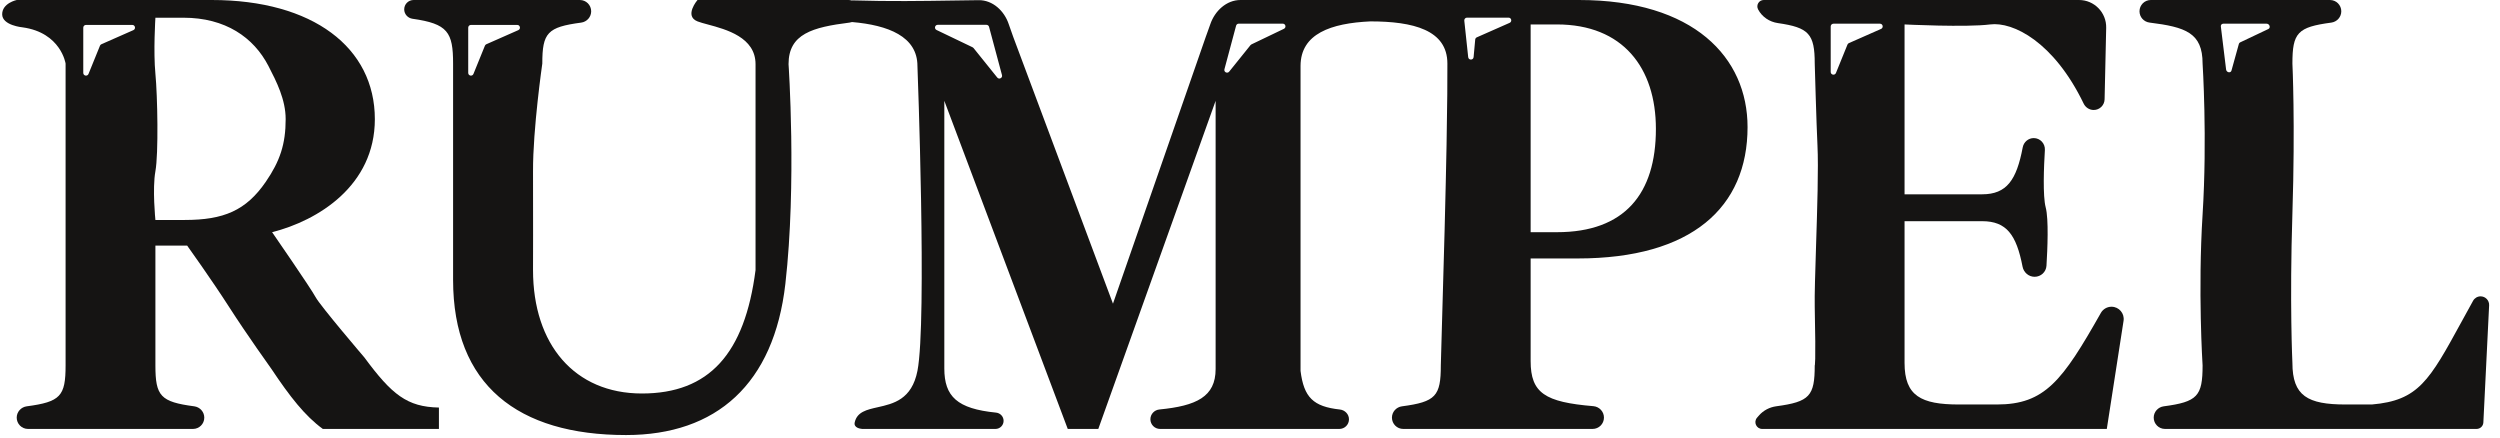 <svg width="331" height="58" viewBox="0 0 331 58" fill="none" xmlns="http://www.w3.org/2000/svg">
<path fill-rule="evenodd" clip-rule="evenodd" d="M71.801 8.414C71.801 8.414 70.549 17.083 70.573 22.672C70.596 27.993 70.573 35.757 70.573 35.757C70.573 45.627 76.088 52.099 84.987 52.099C93.886 52.099 98.606 46.84 100.034 35.757V8.494C100.034 4.94 96.147 3.895 93.722 3.243C93.166 3.094 92.687 2.965 92.349 2.831C90.536 2.115 92.349 0 92.349 0H112.329C112.474 0 112.613 0.02 112.745 0.059C112.811 0.051 112.878 0.049 112.946 0.051C117.828 0.199 122.062 0.133 126.216 0.069C127.337 0.052 128.453 0.035 129.574 0.022C131.442 9.26929e-05 132.981 1.447 133.564 3.221C133.728 3.721 133.915 4.233 134.118 4.791L134.17 4.935L147.357 40.207L159.653 4.854C159.701 4.721 159.749 4.592 159.795 4.465C159.957 4.023 160.106 3.614 160.241 3.215C160.841 1.447 162.381 4.37736e-05 164.248 4.37736e-05H209.048C224.257 4.37736e-05 231.376 7.605 231.376 16.827C231.376 27.425 224.014 34.22 208.886 34.22H202.657V47.811C202.657 52.046 204.565 53.241 210.958 53.776C211.748 53.842 212.364 54.495 212.364 55.288C212.364 56.118 211.692 56.791 210.861 56.791H185.789C184.963 56.791 184.293 56.121 184.293 55.295C184.293 54.534 184.867 53.898 185.621 53.797C190.086 53.203 190.764 52.453 190.764 48.377C191.634 19.261 191.634 12.863 191.634 8.414C191.634 3.964 187.106 2.832 181.425 2.832C176.247 3.074 172.192 4.449 172.192 8.737V49.106C172.631 52.616 173.88 53.838 177.403 54.22C178.075 54.293 178.604 54.844 178.604 55.519C178.604 56.222 178.035 56.791 177.332 56.791H153.594C152.886 56.791 152.312 56.217 152.312 55.509C152.312 54.836 152.834 54.281 153.503 54.215C158.391 53.738 160.948 52.539 160.948 48.863V13.348L145.415 56.791H141.37L125.028 13.348V48.782C125.028 52.513 126.748 54.117 131.875 54.63C132.437 54.686 132.876 55.152 132.876 55.717C132.876 56.31 132.395 56.791 131.801 56.791H114.248C114.226 56.791 114.203 56.791 114.181 56.79C114.163 56.789 114.146 56.788 114.129 56.787C113.887 56.766 113 56.639 113.165 55.918C113.482 54.531 114.752 54.245 116.219 53.915C118.277 53.452 120.722 52.902 121.469 49.106C122.748 42.602 121.469 8.737 121.469 8.737C121.469 4.817 117.575 3.331 112.826 2.92L112.806 2.918C112.708 2.952 112.605 2.976 112.499 2.989C107.583 3.607 104.403 4.477 104.403 8.494C104.403 8.494 105.494 24.309 103.983 37.574C102.471 50.839 94.857 57.6 82.884 57.6C68.565 57.6 59.989 50.966 59.989 37.052V8.414C59.989 4.27 59.288 3.143 54.617 2.485C53.993 2.397 53.517 1.87 53.517 1.24C53.517 0.555 54.073 4.37736e-05 54.757 4.37736e-05H76.776C77.603 4.37736e-05 78.272 0.67 78.272 1.496C78.272 2.257 77.698 2.893 76.945 2.994C72.479 3.588 71.801 4.338 71.801 8.414ZM202.657 3.236V30.742H206.135C215.115 30.742 219.241 25.645 219.241 17.07C219.241 8.98 214.872 3.236 206.135 3.236H202.657ZM61.992 9.652V3.659C61.992 3.461 62.154 3.299 62.353 3.299H68.48C68.87 3.299 68.982 3.832 68.626 3.989L64.391 5.858C64.306 5.895 64.238 5.965 64.203 6.051L62.685 9.788C62.537 10.154 61.992 10.047 61.992 9.652ZM130.604 3.287L124.155 3.286C123.772 3.286 123.653 3.805 123.999 3.971L128.769 6.259C128.818 6.282 128.86 6.316 128.894 6.358L132.035 10.264C132.279 10.567 132.764 10.32 132.664 9.944L130.951 3.555C130.909 3.397 130.767 3.287 130.604 3.287ZM169.835 3.131L164.008 3.132C163.845 3.132 163.703 3.241 163.66 3.399L162.115 9.166C162.014 9.542 162.499 9.789 162.743 9.485L165.565 5.977C165.599 5.935 165.642 5.901 165.69 5.878L169.99 3.815C170.336 3.65 170.218 3.131 169.835 3.131ZM193.872 2.733L194.389 7.565C194.435 7.997 195.066 7.993 195.105 7.56L195.318 5.238C195.33 5.108 195.411 4.995 195.531 4.942L199.877 3.024C200.233 2.867 200.12 2.335 199.731 2.335H194.231C194.017 2.335 193.849 2.52 193.872 2.733Z" fill="#151413"/>
<path fill-rule="evenodd" clip-rule="evenodd" d="M20.576 32.521V48.377C20.576 52.453 21.255 53.203 25.72 53.797C26.474 53.898 27.048 54.534 27.048 55.295C27.048 56.121 26.378 56.791 25.552 56.791H3.708C2.882 56.791 2.212 56.121 2.212 55.295C2.212 54.534 2.786 53.898 3.54 53.797C8.005 53.203 8.684 52.453 8.684 48.377V8.414C8.684 8.414 8.072 4.327 2.991 3.621C2.991 3.621 0.288 3.378 0.288 1.892C0.288 0.406 2.212 4.37736e-05 2.212 4.37736e-05H28.019C41.448 4.37736e-05 49.63 6.31 49.63 15.775C49.63 24.593 42.095 29.204 36.028 30.742C36.028 30.742 41.176 38.191 41.782 39.335C42.389 40.478 48.243 47.326 48.243 47.326C51.884 52.261 53.906 53.879 58.113 53.96V56.791H42.742C40.396 55.092 38.374 52.503 35.947 48.863C35.947 48.863 32.645 44.252 30.365 40.692C28.085 37.133 24.783 32.521 24.783 32.521H20.576ZM24.297 2.346H20.576C20.576 2.346 20.291 6.827 20.576 9.769C20.861 12.71 20.997 20.358 20.576 22.672C20.155 24.986 20.576 29.124 20.576 29.124H24.459C29.612 29.124 32.58 27.881 35.202 24.054C37.063 21.339 37.822 19.085 37.822 15.775C37.822 13.193 36.621 10.824 35.542 8.737C33.58 4.94 29.831 2.346 24.297 2.346ZM11.025 3.659V9.652C11.025 10.047 11.57 10.154 11.719 9.788L13.237 6.051C13.272 5.965 13.339 5.895 13.425 5.857L17.66 3.989C18.016 3.831 17.903 3.299 17.514 3.299H11.386C11.187 3.299 11.025 3.46 11.025 3.659Z" fill="#151413"/>
<path fill-rule="evenodd" clip-rule="evenodd" d="M232.635 55.301C232.129 55.884 232.543 56.791 233.314 56.791H278.941L281.159 42.475C281.311 41.496 280.553 40.611 279.562 40.611C278.978 40.611 278.439 40.927 278.152 41.435C273.061 50.428 270.741 53.555 264.379 53.555H259.363C254.347 53.555 252.163 52.422 252.163 48.054V29.285H262.437C265.672 29.285 266.969 31.089 267.786 35.303C267.935 36.074 268.598 36.647 269.383 36.647C270.212 36.647 270.902 36.013 270.953 35.185C271.087 33.01 271.26 29.012 270.851 27.465C270.448 25.945 270.609 22.058 270.742 19.86C270.793 19.009 270.12 18.283 269.267 18.283C268.549 18.283 267.941 18.809 267.808 19.515C266.992 23.822 265.701 25.726 262.437 25.726H252.163V3.236C252.163 3.236 260.338 3.64 263.489 3.236C266.537 2.845 271.938 5.557 275.876 13.715C276.123 14.227 276.636 14.562 277.205 14.562C277.99 14.562 278.631 13.935 278.648 13.15L278.859 3.68C278.904 1.661 277.279 4.37736e-05 275.26 4.37736e-05H233.52C232.883 4.37736e-05 232.474 0.676 232.77 1.241C233.291 2.236 234.275 2.896 235.387 3.056C239.485 3.644 240.271 4.479 240.271 8.414C240.271 8.414 240.496 16.49 240.633 19.261C240.778 22.192 240.601 27.728 240.445 32.569L240.445 32.57V32.571C240.336 35.98 240.238 39.045 240.271 40.611C240.442 48.656 240.271 48.377 240.271 48.377C240.271 52.433 239.599 53.195 235.191 53.789C234.298 53.909 233.471 54.337 232.881 55.017L232.635 55.301ZM242.385 9.526V3.498C242.385 3.3 242.547 3.138 242.746 3.138H248.908C249.298 3.138 249.41 3.671 249.054 3.828L244.794 5.708C244.709 5.746 244.641 5.815 244.606 5.902L243.079 9.662C242.93 10.028 242.385 9.922 242.385 9.526Z" fill="#151413"/>
<path fill-rule="evenodd" clip-rule="evenodd" d="M303.515 8.414C303.515 8.414 303.896 16.291 303.515 28.234C303.134 40.177 303.515 48.054 303.515 48.054C303.515 52.422 305.537 53.555 310.553 53.555H314.032C320.208 53.025 321.643 50.401 325.909 42.602C326.381 41.74 326.887 40.815 327.437 39.822C327.637 39.463 328.018 39.236 328.429 39.236C329.076 39.236 329.592 39.778 329.56 40.425L328.797 55.935C328.774 56.414 328.378 56.791 327.898 56.791H286.647C285.821 56.791 285.151 56.121 285.151 55.295C285.151 54.534 285.725 53.898 286.479 53.797C290.944 53.203 291.623 52.453 291.623 48.377C291.623 48.377 290.989 38.508 291.623 28.395C292.256 18.283 291.623 8.414 291.623 8.414C291.623 4.327 289.354 3.584 284.598 2.989C283.843 2.895 283.27 2.257 283.27 1.496C283.27 0.67 283.94 4.37736e-05 284.767 4.37736e-05H308.49C309.317 4.37736e-05 309.987 0.67 309.987 1.496C309.987 2.257 309.413 2.893 308.659 2.994C304.193 3.588 303.515 4.338 303.515 8.414ZM294.04 3.504L294.736 9.207C294.786 9.608 295.344 9.716 295.447 9.344L296.427 5.811C296.452 5.723 296.51 5.653 296.591 5.614L300.333 3.839C300.67 3.679 300.491 3.138 300.101 3.138H294.356C294.157 3.138 294.015 3.302 294.04 3.504Z" fill="#151413"/>
</svg>
